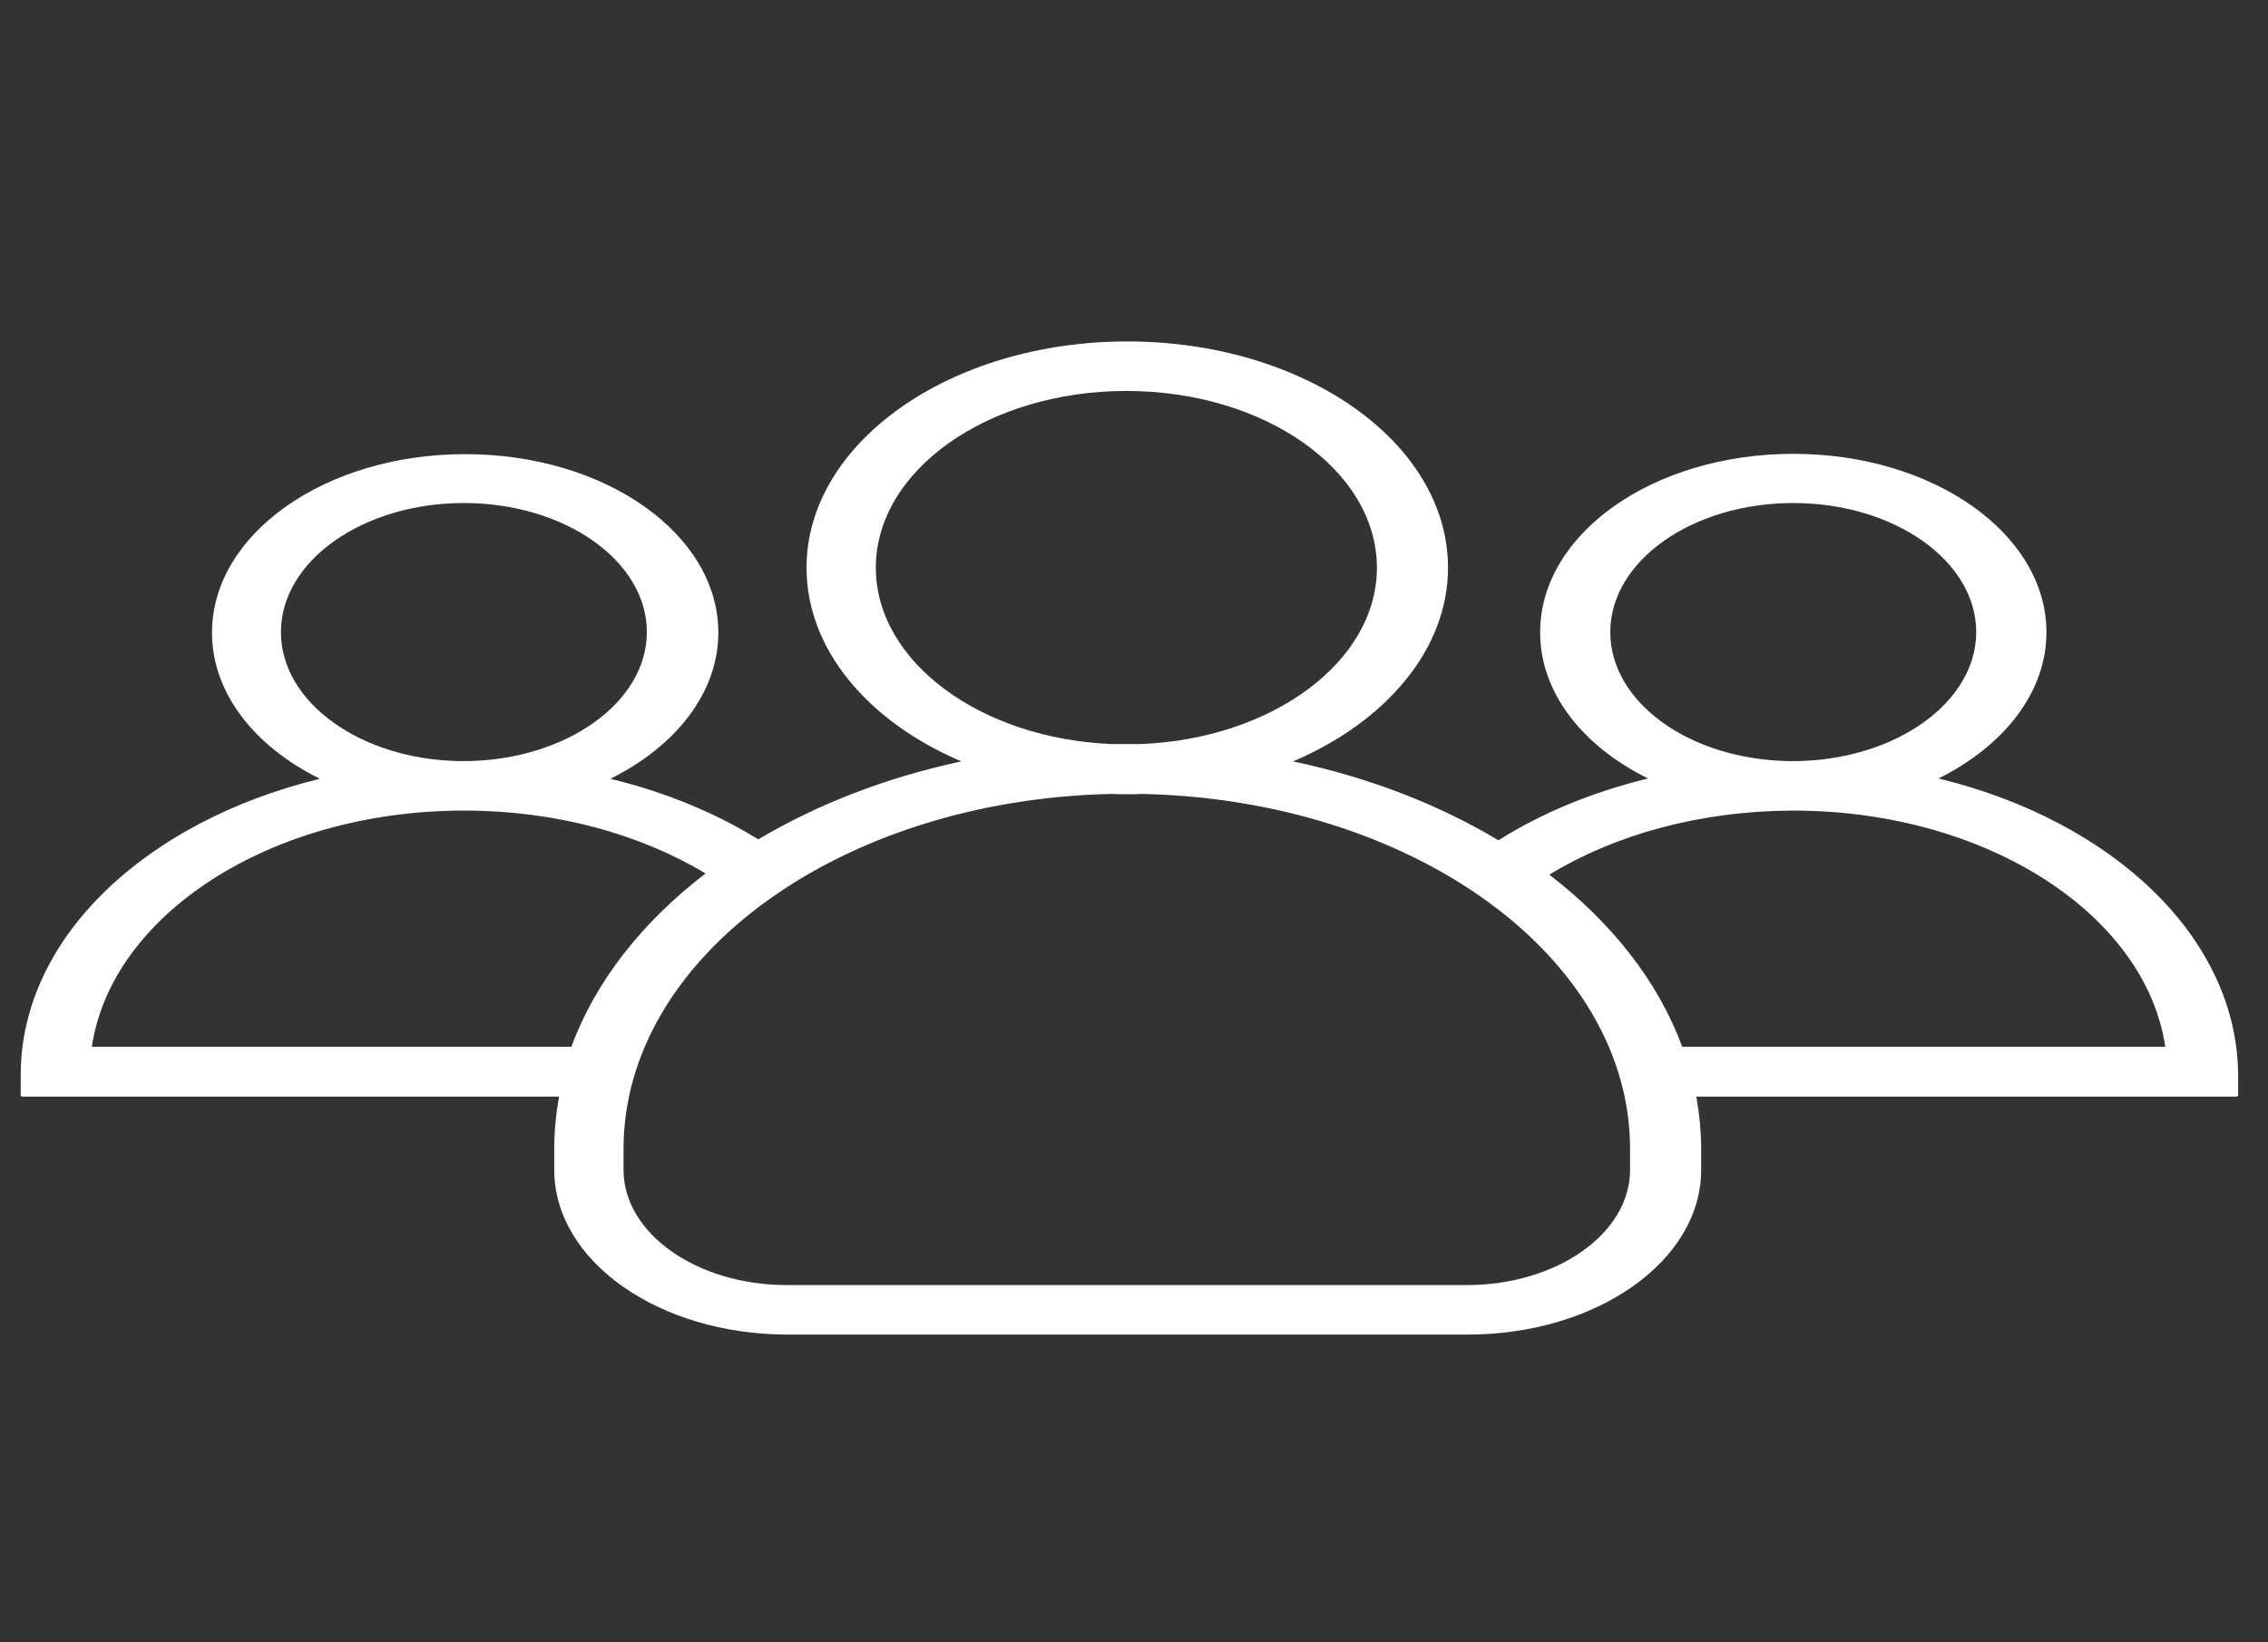 <svg width="29" height="21" viewBox="0 0 29 21" fill="none" xmlns="http://www.w3.org/2000/svg">
<rect x="0" y="0" width="29" height="21" fill="#333333" stroke="none"/>
<path d="M24.787 9.954C25.617 9.542 26.167 8.858 26.167 8.086C26.167 6.824 24.719 5.803 22.93 5.803C21.14 5.803 19.693 6.824 19.693 8.086C19.693 8.858 20.237 9.542 21.073 9.954C20.36 10.128 19.71 10.397 19.16 10.745C18.402 10.29 17.51 9.942 16.534 9.736C17.718 9.23 18.515 8.308 18.515 7.259C18.515 5.66 16.68 4.366 14.414 4.366C12.147 4.366 10.313 5.664 10.313 7.259C10.313 8.308 11.104 9.23 12.293 9.736C11.328 9.942 10.447 10.286 9.696 10.733C9.146 10.393 8.506 10.128 7.805 9.958C8.635 9.546 9.185 8.862 9.185 8.09C9.185 6.828 7.738 5.807 5.948 5.807C4.158 5.807 2.711 6.828 2.711 8.09C2.711 8.862 3.255 9.546 4.091 9.958C1.864 10.5 0.265 11.992 0.265 13.745V14.006C0.265 14.014 0.276 14.022 0.287 14.022H7.149C7.109 14.239 7.087 14.465 7.087 14.691V14.96C7.087 16.123 8.422 17.065 10.072 17.065H18.767C20.416 17.065 21.752 16.123 21.752 14.96V14.691C21.752 14.465 21.729 14.239 21.69 14.022H28.596C28.607 14.022 28.618 14.014 28.618 14.006V13.745C28.607 11.988 27.014 10.496 24.787 9.954ZM20.59 8.082C20.59 7.172 21.64 6.432 22.93 6.432C24.22 6.432 25.269 7.172 25.269 8.082C25.269 8.98 24.243 9.712 22.975 9.732C22.958 9.732 22.947 9.732 22.93 9.732C22.913 9.732 22.902 9.732 22.885 9.732C21.611 9.716 20.59 8.984 20.59 8.082ZM11.199 7.259C11.199 6.012 12.635 4.999 14.402 4.999C16.17 4.999 17.606 6.012 17.606 7.259C17.606 8.462 16.265 9.447 14.588 9.514C14.526 9.514 14.464 9.514 14.402 9.514C14.341 9.514 14.279 9.514 14.217 9.514C12.54 9.447 11.199 8.462 11.199 7.259ZM3.592 8.082C3.592 7.172 4.641 6.432 5.931 6.432C7.222 6.432 8.271 7.172 8.271 8.082C8.271 8.98 7.244 9.712 5.976 9.732C5.959 9.732 5.948 9.732 5.931 9.732C5.914 9.732 5.903 9.732 5.886 9.732C4.618 9.716 3.592 8.984 3.592 8.082ZM7.306 13.385H1.174C1.426 11.699 3.446 10.377 5.898 10.365C5.909 10.365 5.92 10.365 5.931 10.365C5.942 10.365 5.954 10.365 5.965 10.365C7.132 10.369 8.198 10.674 9.022 11.169C8.215 11.786 7.614 12.546 7.306 13.385ZM20.843 14.96C20.843 15.771 19.906 16.432 18.756 16.432H10.06C8.91 16.432 7.973 15.771 7.973 14.96V14.691C7.973 12.233 10.756 10.223 14.217 10.152C14.279 10.156 14.346 10.156 14.408 10.156C14.47 10.156 14.537 10.156 14.599 10.152C18.06 10.223 20.843 12.233 20.843 14.691V14.96V14.96ZM21.51 13.385C21.202 12.55 20.613 11.802 19.811 11.184C20.641 10.678 21.718 10.373 22.896 10.365C22.907 10.365 22.919 10.365 22.93 10.365C22.941 10.365 22.952 10.365 22.963 10.365C25.415 10.377 27.435 11.699 27.687 13.385H21.51Z" fill="white"/>
</svg>
